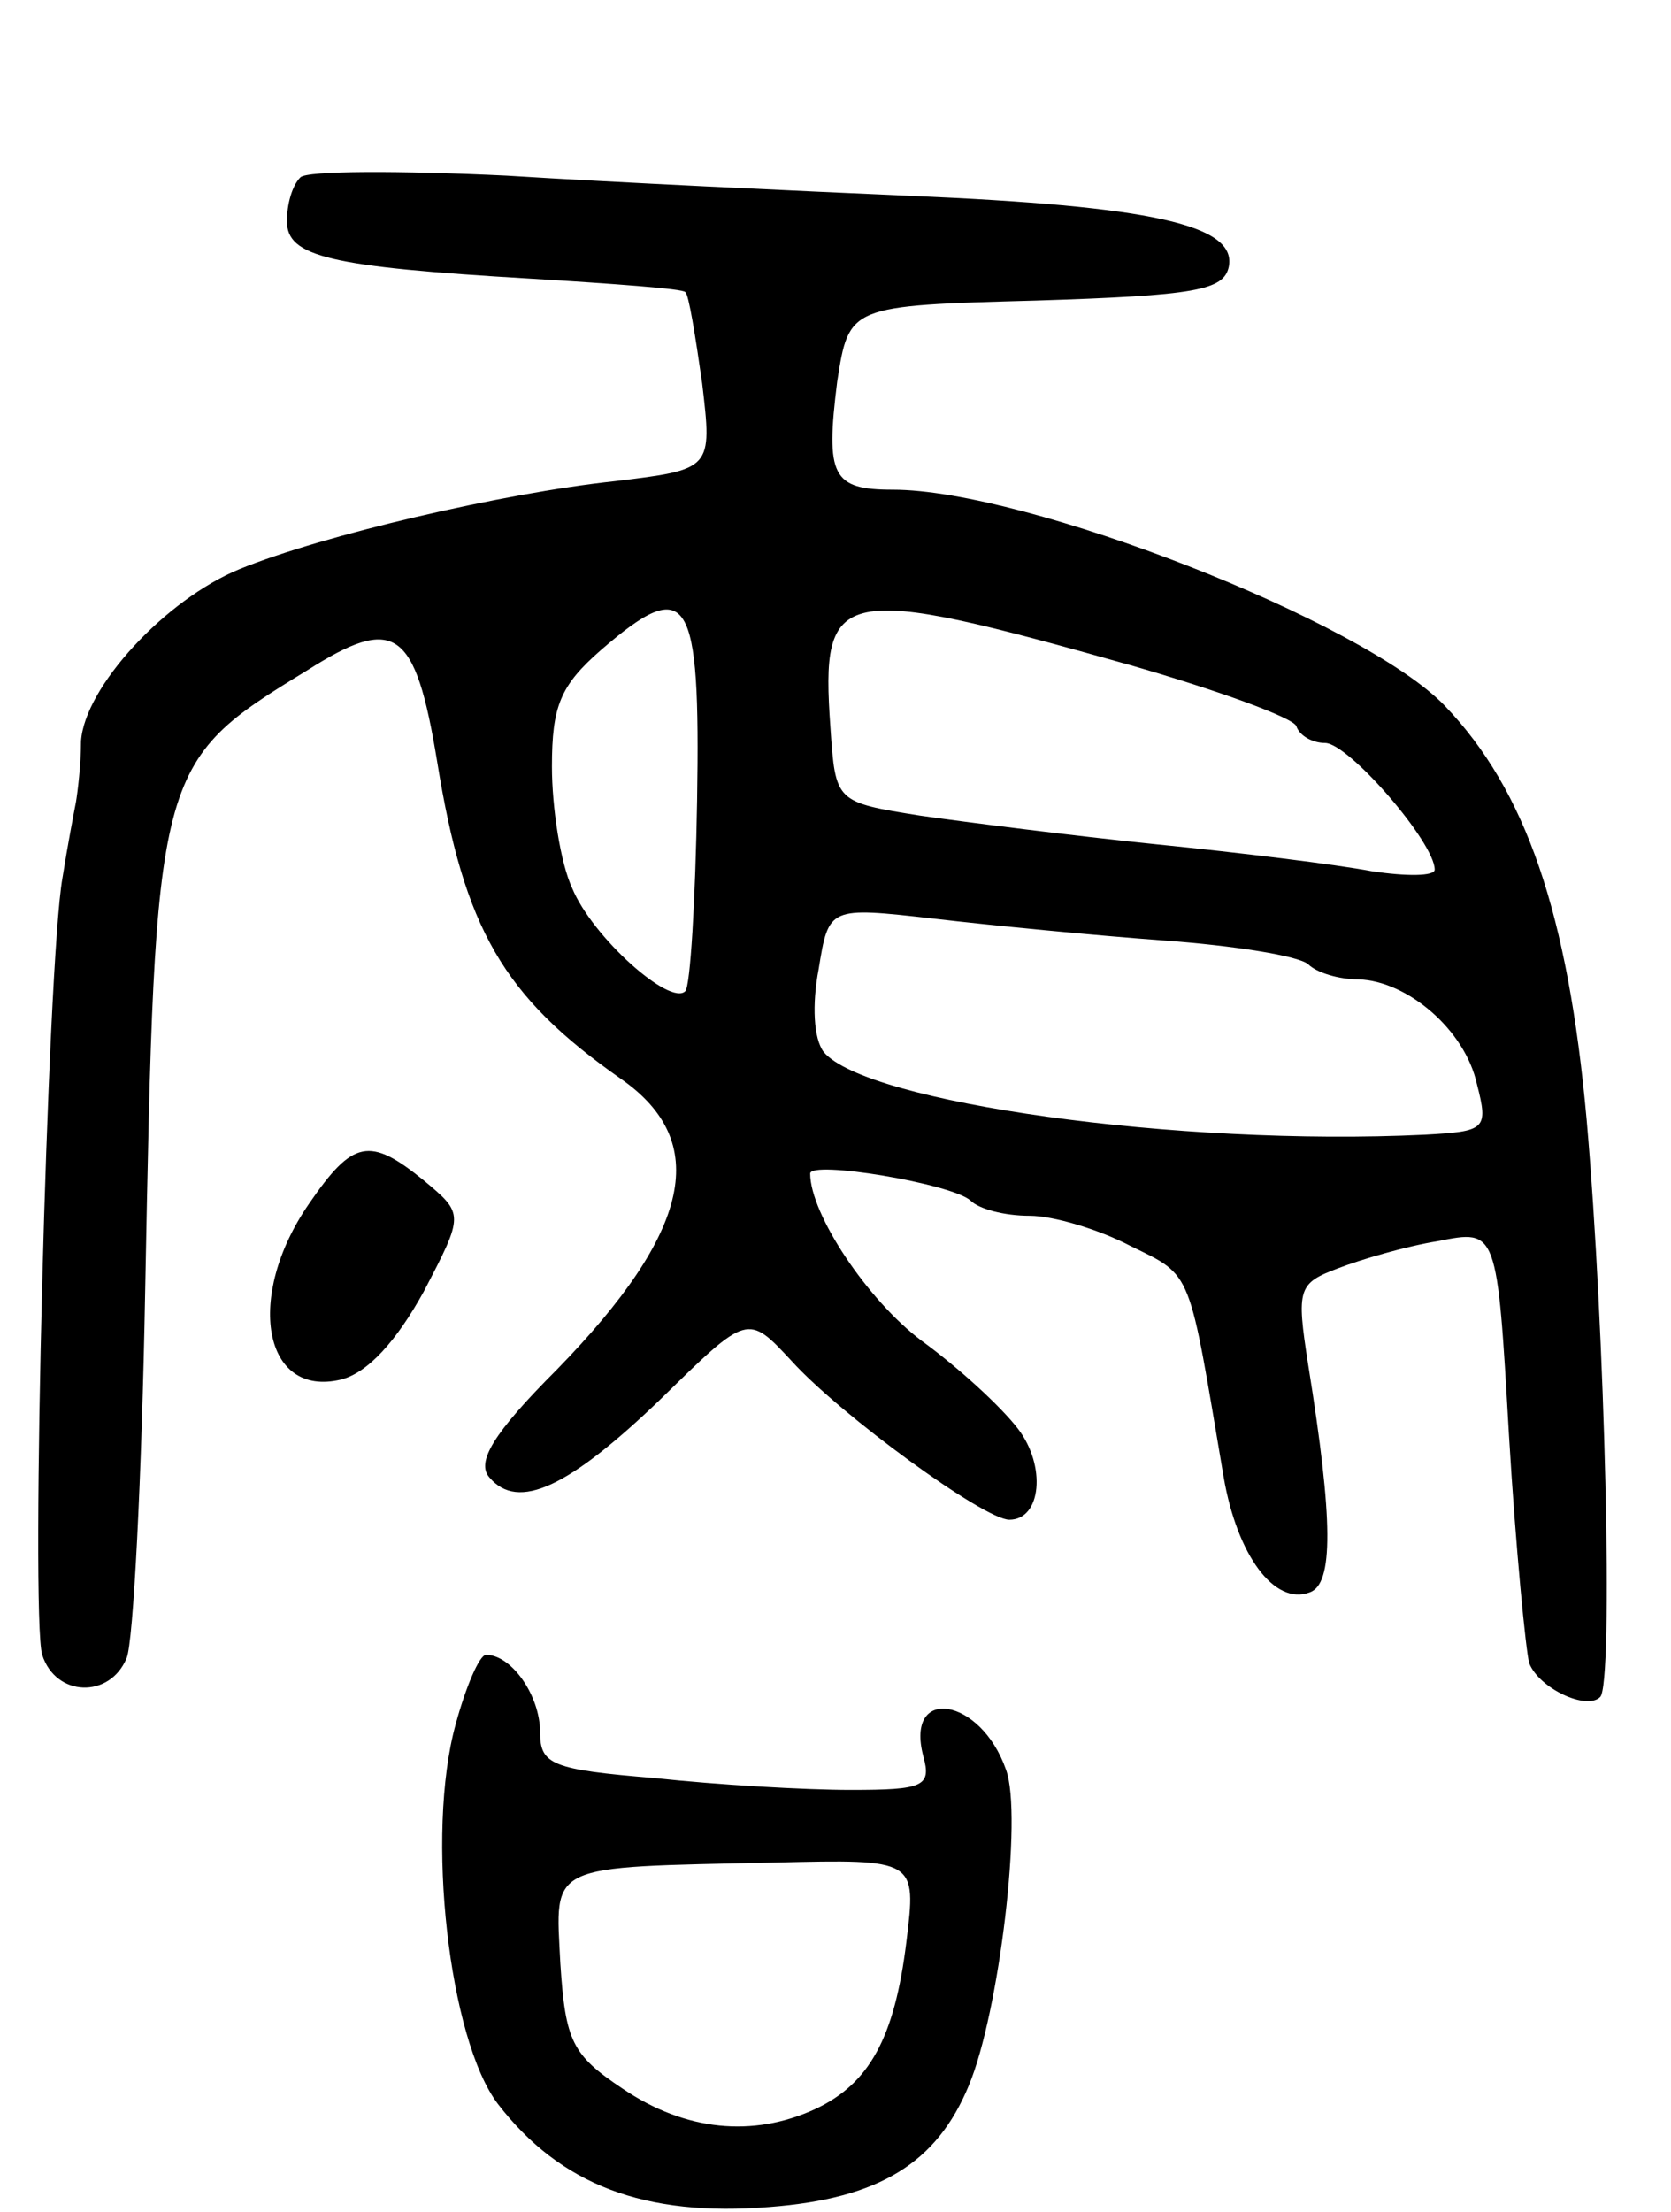 <svg version="1.0" xmlns="http://www.w3.org/2000/svg"
 width="99pt" height="131pt" viewBox="0 0 99 131"
 preserveAspectRatio="xMidYMid meet">
<g transform="translate(0,131) scale(0.1,-0.1)"
fill="#000000" stroke="none">
<path d="M178 1205 c-5 -5 -8 -16 -8 -26 0 -21 25 -27 144 -34 49 -3 91 -6 92
-8 2 -1 6 -26 10 -54 6 -51 6 -51 -52 -58 -66 -7 -173 -32 -222 -52 -44 -18
-92 -70 -94 -102 0 -14 -2 -30 -3 -36 -1 -5 -5 -26 -8 -45 -9 -51 -19 -437
-12 -460 8 -25 40 -26 50 -2 4 9 9 107 11 217 6 311 6 313 96 368 52 33 64 25
77 -54 16 -99 39 -139 109 -188 53 -37 42 -90 -38 -172 -38 -38 -48 -55 -40
-64 17 -20 47 -6 102 47 51 50 51 50 77 22 29 -32 114 -94 129 -94 19 0 22 32
5 54 -10 13 -35 36 -57 52 -32 24 -66 75 -66 99 0 8 84 -6 95 -16 5 -5 20 -9
35 -9 14 0 41 -8 60 -18 37 -18 34 -13 55 -137 8 -46 30 -76 51 -68 14 5 14
42 -1 135 -7 45 -6 48 18 57 13 5 40 13 59 16 35 7 35 7 42 -115 4 -67 10
-128 12 -135 6 -15 34 -28 42 -20 8 7 3 217 -8 342 -11 122 -36 195 -84 245
-48 50 -248 128 -327 128 -36 0 -40 8 -33 64 7 45 7 45 118 48 94 3 111 6 114
20 5 25 -47 36 -188 42 -69 3 -177 8 -240 12 -63 3 -118 3 -122 -1z m235 -369
c-1 -59 -4 -110 -7 -113 -9 -9 -55 32 -67 61 -7 15 -12 48 -12 72 0 36 5 48
29 69 52 45 59 33 57 -89z m257 80 c52 -15 96 -31 98 -36 2 -6 10 -10 17 -10
14 0 65 -59 65 -75 0 -4 -17 -4 -37 -1 -21 4 -78 11 -128 16 -49 5 -112 13
-140 17 -50 8 -50 8 -53 52 -6 84 4 86 178 37z m20 -163 c41 -3 79 -9 85 -14
5 -5 18 -9 30 -9 29 -1 63 -30 70 -62 7 -27 5 -28 -31 -30 -146 -7 -331 19
-356 49 -6 8 -7 28 -3 49 6 37 6 37 68 30 34 -4 96 -10 137 -13z"/>
<path d="M183 597 c-38 -55 -27 -115 19 -104 16 4 33 23 49 52 24 46 24 46 0
66 -32 26 -42 24 -68 -14z"/>
<path d="M270 289 c-18 -65 -4 -187 25 -225 37 -48 87 -67 161 -61 65 5 99 26
118 72 18 43 32 160 22 187 -15 43 -60 50 -49 8 5 -18 0 -20 -43 -20 -27 0
-79 3 -116 7 -61 5 -68 8 -68 27 0 22 -17 46 -32 46 -4 0 -12 -19 -18 -41z
m267 -129 c-7 -57 -22 -84 -54 -99 -37 -17 -77 -13 -114 12 -30 20 -34 28 -37
74 -3 60 -9 57 127 60 84 2 84 2 78 -47z"/>
</g>
</svg>
